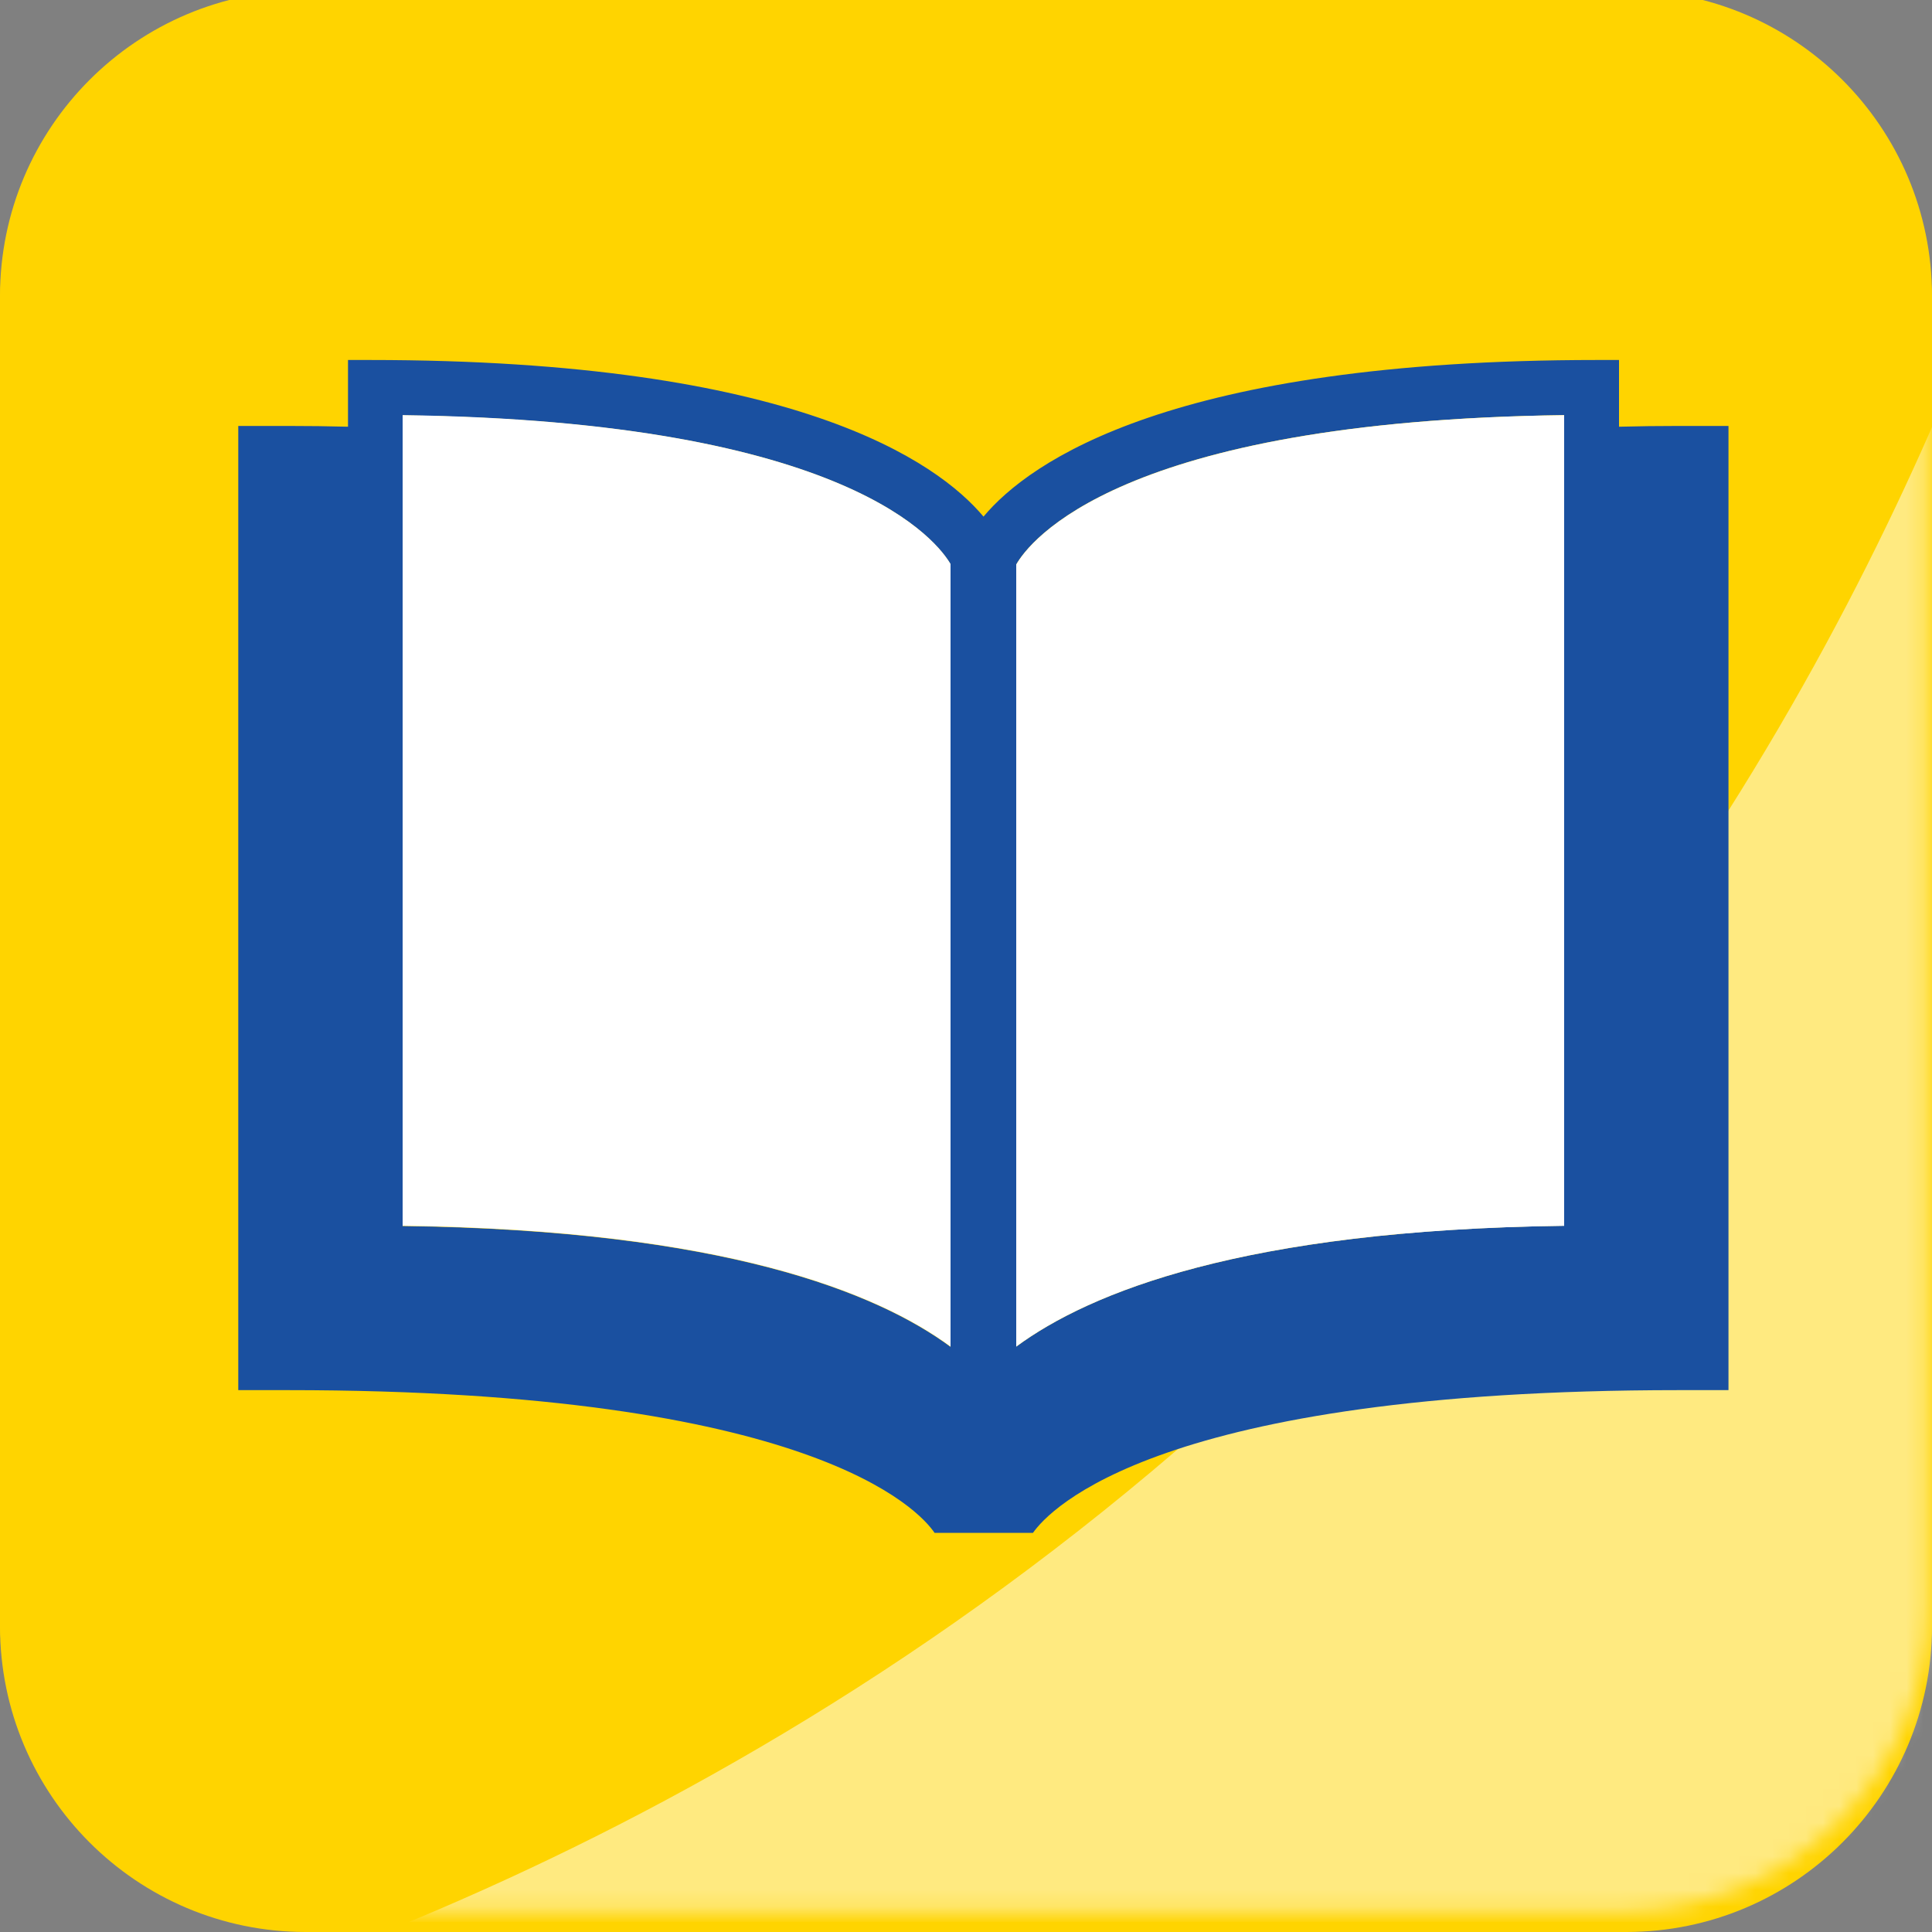 <svg width="90" height="90" viewBox="0 0 115 115" fill="none" xmlns="http://www.w3.org/2000/svg">
                            <rect x="0" y="0" width="115" height="115" fill="#808080" stroke="none"/>
                            <g clip-path="url(#clip0_3089_6284)">
                            <path d="M96.799 0H18.201C8.149 0 0 8.149 0 18.201V96.799C0 106.851 8.149 115 18.201 115H96.799C106.851 115 115 106.851 115 96.799V18.201C115 8.149 106.851 0 96.799 0Z" fill="#FFD400"/>
                            <path d="M102.886 25.929V83.321H99.927C68.969 83.321 62.468 90.421 61.486 91.816H55.629C54.724 90.482 48.346 83.321 17.142 83.321H14.183V25.929H17.142C18.384 25.929 19.55 25.944 20.715 25.975V22.003H22.018C47.318 22.003 55.798 28.06 58.542 31.326C61.272 28.06 69.766 22.003 95.066 22.003H96.37V25.975C97.535 25.944 98.7 25.929 99.942 25.929H102.902H102.886ZM93.104 73.539V25.285C66.546 25.637 61.241 32.859 60.49 34.178V80.73C64.86 77.51 73.998 73.784 93.104 73.539ZM56.58 80.73V34.163C55.89 32.967 50.722 25.637 23.966 25.3V73.554C43.071 73.799 52.21 77.525 56.58 80.745V80.73Z" fill="#1A50A0"/>
                            <path d="M93.104 25.285V73.539C73.998 73.784 64.86 77.51 60.49 80.73V34.178C61.226 32.875 66.546 25.637 93.104 25.285Z" fill="white"/>
                            <path d="M56.58 34.163V80.73C52.21 77.51 43.071 73.784 23.966 73.539V25.285C50.722 25.637 55.89 32.967 56.58 34.147V34.163Z" fill="white"/>
                            <g clip-path="url(#clip1_3089_6284)">
                            <path d="M96.799 -0.575H18.201C8.149 -0.575 0 7.574 0 17.626V96.224C0 106.276 8.149 114.425 18.201 114.425H96.799C106.851 114.425 115 106.276 115 96.224V17.626C115 7.574 106.851 -0.575 96.799 -0.575Z" fill="#FFD400"/>
                            <g opacity="0.5">
                            <mask id="mask0_3089_6284" style="mask-type:luminance" maskUnits="userSpaceOnUse" x="-1" y="-2" width="116" height="116">
                            <path d="M96.585 -1.219H17.925C7.89 -1.219 -0.245 6.916 -0.245 16.951V95.611C-0.245 105.646 7.89 113.781 17.925 113.781H96.585C106.62 113.781 114.755 105.646 114.755 95.611V16.951C114.755 6.916 106.62 -1.219 96.585 -1.219Z" fill="white"/>
                            </mask>
                            <g mask="url(#mask0_3089_6284)">
                            <path d="M-2.668 123.104C12.389 119.608 46.383 109.595 77.372 79.634C105.907 52.049 117.377 21.597 121.885 6.846C124.077 46.406 126.255 85.966 128.447 125.526L-2.653 123.104H-2.668Z" fill="white"/>
                            </g>
                            </g>
                            <path d="M102.886 25.354V82.746H99.927C68.969 82.746 62.468 89.846 61.486 91.241H55.629C54.724 89.907 48.346 82.746 17.142 82.746H14.183V25.354H17.142C18.384 25.354 19.55 25.369 20.715 25.4V21.428H22.018C47.318 21.428 55.798 27.485 58.542 30.751C61.272 27.485 69.766 21.428 95.066 21.428H96.37V25.4C97.535 25.369 98.7 25.354 99.942 25.354H102.902H102.886ZM93.104 72.964V24.71C66.546 25.062 61.241 32.284 60.49 33.603V80.155C64.86 76.935 73.998 73.209 93.104 72.964ZM56.58 80.155V33.588C55.89 32.392 50.722 25.062 23.966 24.725V72.979C43.071 73.224 52.21 76.95 56.58 80.17V80.155Z" fill="#1A50A0"/>
                            <path d="M93.104 24.71V72.964C73.998 73.209 64.86 76.935 60.49 80.155V33.603C61.226 32.3 66.546 25.062 93.104 24.71Z" fill="white"/>
                            <path d="M56.58 33.588V80.155C52.21 76.935 43.071 73.209 23.966 72.964V24.71C50.722 25.062 55.89 32.392 56.58 33.572V33.588Z" fill="white"/>
                            </g>
                            </g>
                            <defs>
                            <clipPath id="clip0_3089_6284">
                            <rect width="115" height="115" fill="white"/>
                            </clipPath>
                            <clipPath id="clip1_3089_6284">
                            <rect width="115" height="115" fill="white" transform="translate(0 -0.575)"/>
                            </clipPath>
                            </defs>
                            </svg>